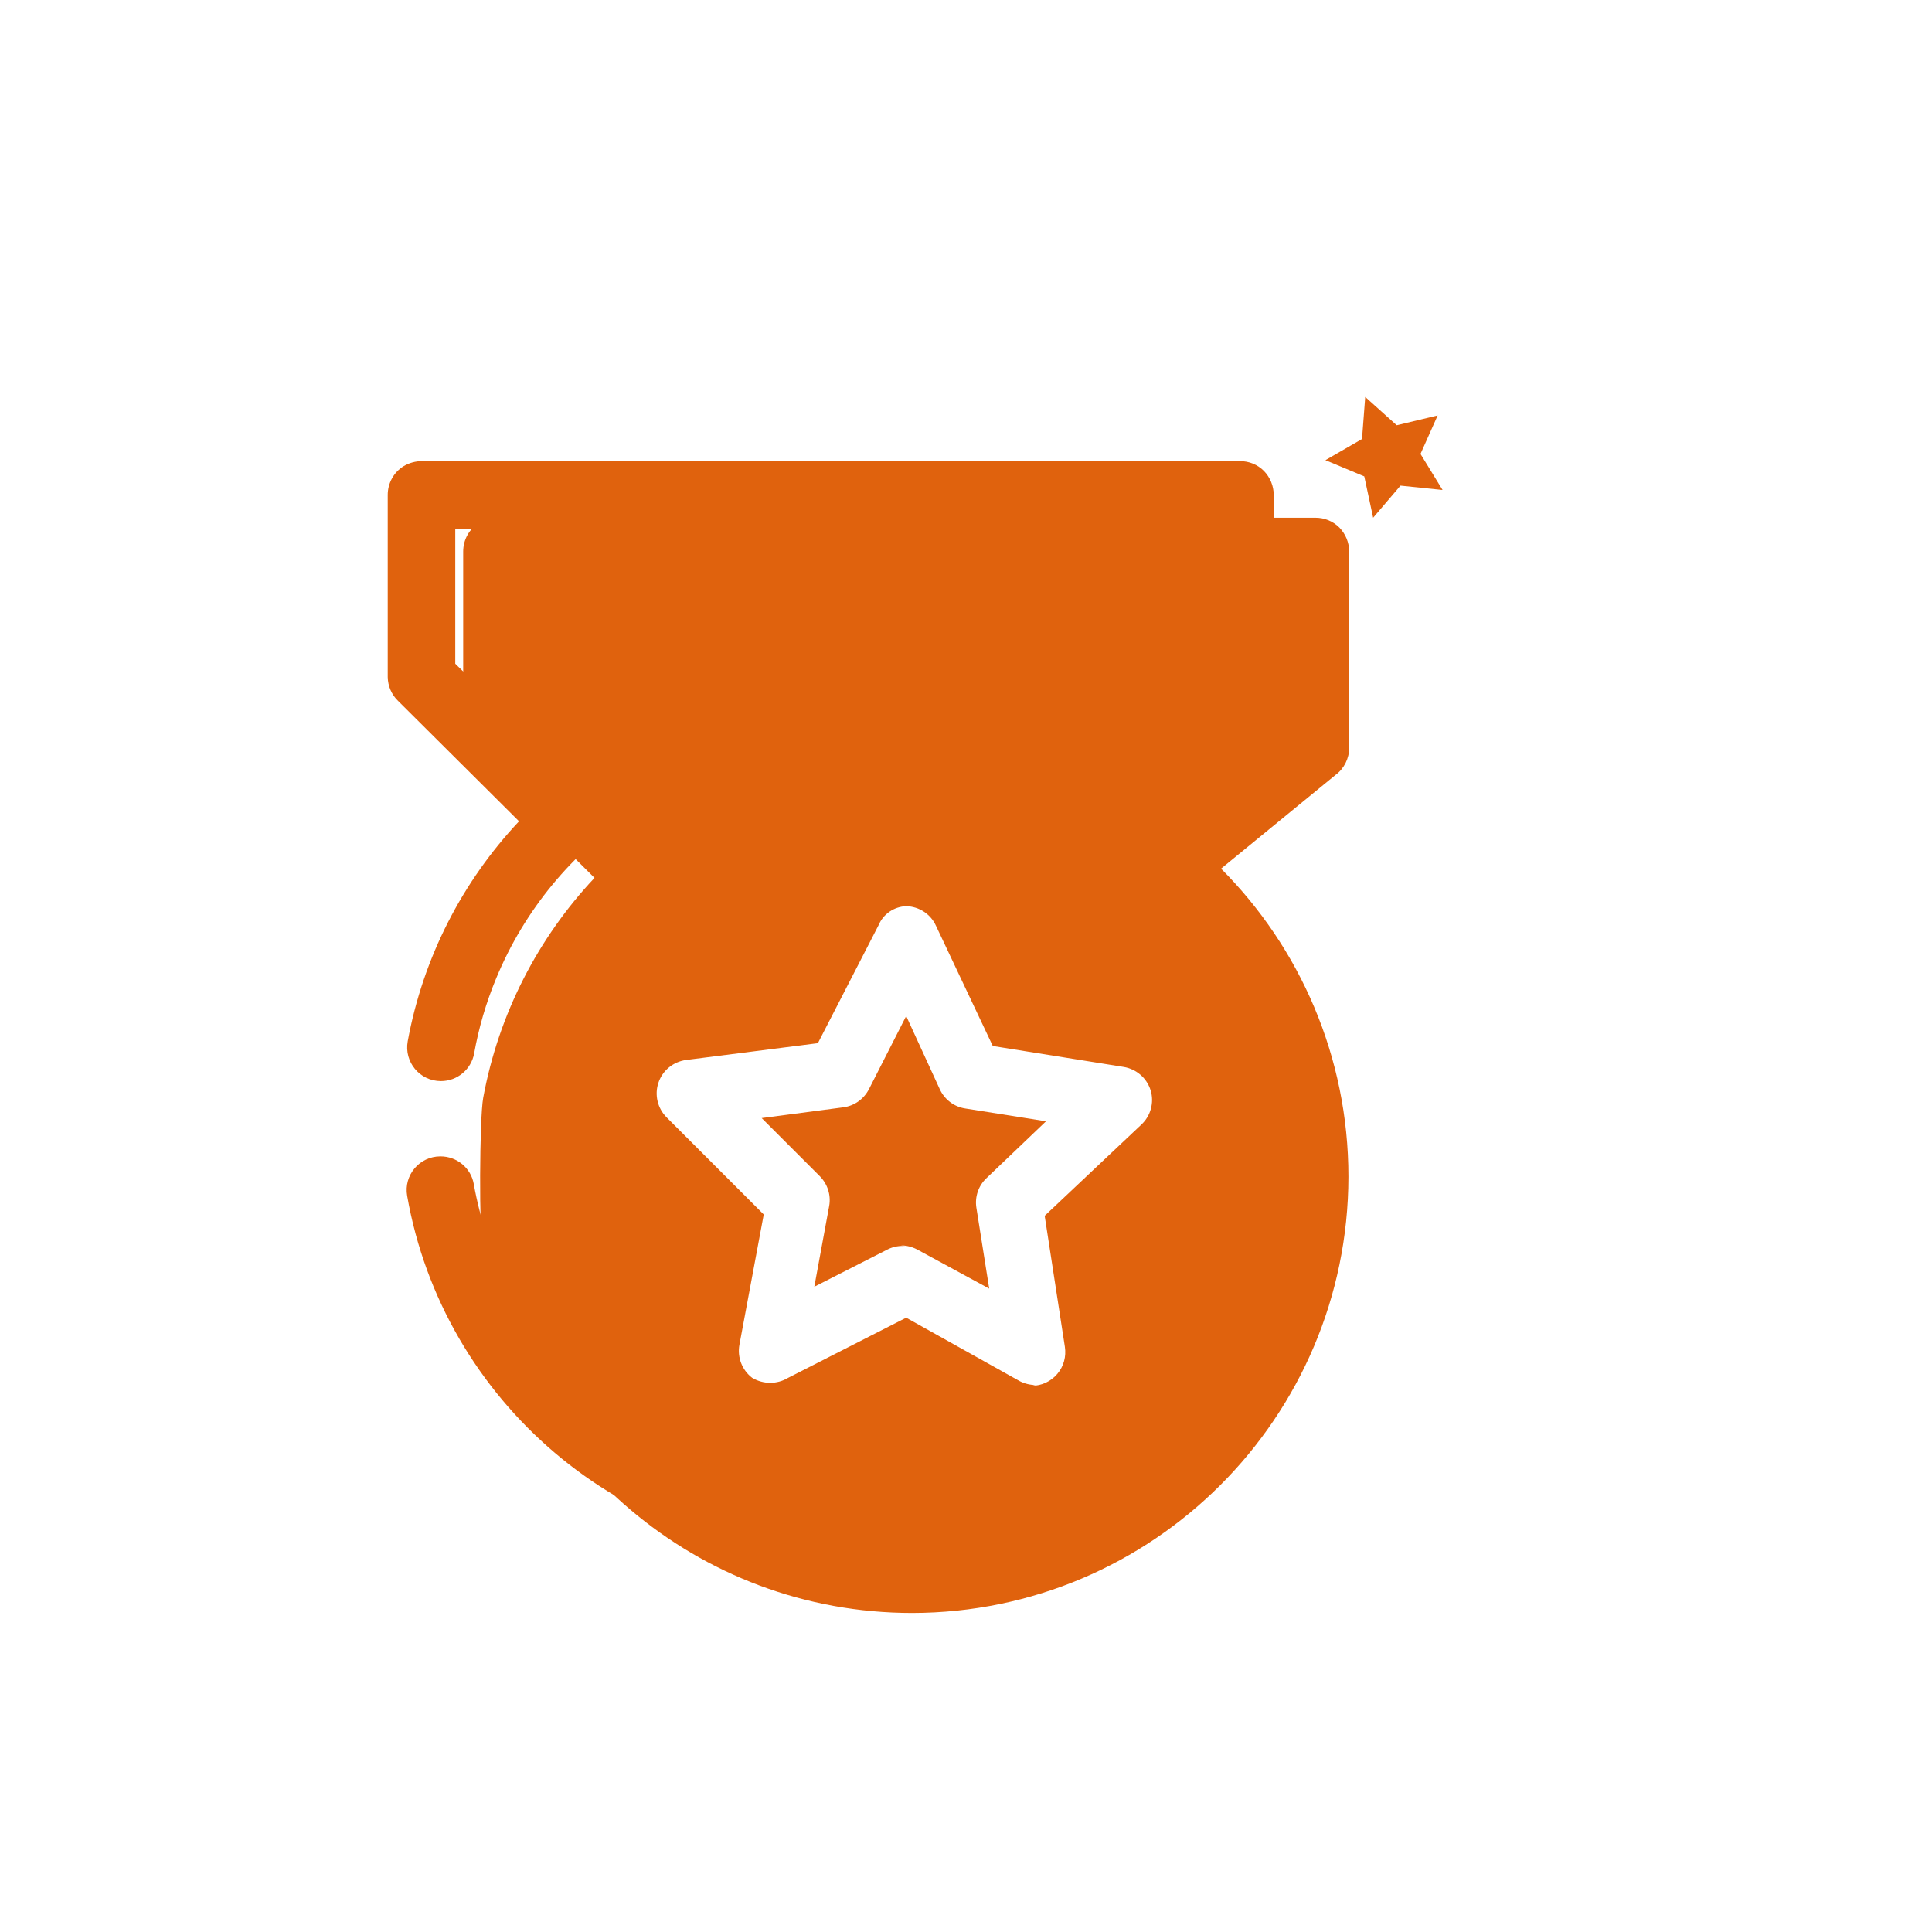 <?xml version="1.0" standalone="no"?><!DOCTYPE svg PUBLIC "-//W3C//DTD SVG 1.1//EN" "http://www.w3.org/Graphics/SVG/1.1/DTD/svg11.dtd"><svg t="1616160185781" class="icon" viewBox="0 0 1024 1024" version="1.1" xmlns="http://www.w3.org/2000/svg" p-id="3068" xmlns:xlink="http://www.w3.org/1999/xlink" width="200" height="200"><defs><style type="text/css"></style></defs><path d="M498.2 577.5l-17.9-39-19.7 38.7c-2.7 5.3-7.7 8.9-13.6 9.7l-43.3 5.7 30.8 30.8c4.1 4.1 6 10 5 15.7l-7.9 42.9 38.7-19.7c3.1-1.6 6.6-2.2 10-1.8l-2.9-0.4c3 0 5.9 0.7 8.6 2.1l38.3 20.8-6.8-42.9c-0.9-5.8 1.1-11.7 5.4-15.7l31.5-30.1-42.9-6.8c-5.8-0.9-10.8-4.7-13.3-10z" fill="#e0620d" p-id="3069"></path><path d="M715.1 396.4V292.3c0-4.7-1.9-9.3-5.2-12.7-3.4-3.4-7.9-5.2-12.7-5.2H263.8c-3.5 0-6.9 0.9-9.9 2.7-5.3 3.3-8.4 9.1-8.4 15.2v96.6c0.1 4.7 2 9.2 5.4 12.5l64.2 63.9c-29.8 31.7-50.8 71.9-59 116.6-2 11-2.2 71.1-0.3 82 19 108.5 113.7 191 227.7 191 127.6-0.2 231-103.6 231.2-231.2 0-63.7-25.8-121.5-67.5-163.3l60.7-49.7c4.5-3.3 7.2-8.7 7.2-14.3zM604.9 596.1l-51.2 48.3 10.7 69.4c0.8 5.2-0.6 10.4-4 14.4s-8.3 6.3-13.5 6.3l2.1-0.4c-3 0-5.9-0.7-8.6-2.1l-60.1-33.6-62.6 31.9c-5.8 3.5-13.1 3.5-19 0-5.4-4.1-8-10.9-6.8-17.5l12.9-69.1-51.5-51.5c-4.8-4.8-6.5-12-4.3-18.4 2.2-6.5 7.9-11.1 14.7-12l69.8-8.9 32.2-62.6c2.5-5.9 8.2-9.8 14.7-10 6.8 0.2 12.9 4.2 15.7 10.4l30.1 63.7 69.4 11.1c6.7 1.1 12.3 5.9 14.3 12.5 1.9 6.4 0 13.5-5 18.1z" fill="#e0620d" p-id="3070"></path><path d="M675.1 366.4V262.3c0-4.7-1.9-9.3-5.2-12.7-3.4-3.4-7.9-5.2-12.7-5.2H223.8c-3.5 0-6.9 0.9-9.9 2.7-5.3 3.3-8.4 9.1-8.4 15.2v96.6c0.1 4.7 2 9.2 5.4 12.5l64.2 63.9c-29.8 31.7-50.8 71.9-59 116.6-2 11 6.4 21.1 17.6 21.1 8.6 0 16-6.1 17.6-14.6 2.4-13.5 6.3-26.9 11.7-39.9 30.2-73 101.5-120.6 180.5-120.6 107.8 0.2 195.2 87.6 195.4 195.4 0 79-47.6 150.3-120.6 180.5s-157.1 13.5-213-42.4c-28.9-28.9-47.3-65.4-54.2-103.9-1.5-8.5-9-14.6-17.6-14.6h-0.1c-11.1 0-19.5 10-17.6 20.9 19 108.5 113.7 191 227.7 191 127.6-0.2 231-103.6 231.2-231.2 0-63.7-25.8-121.5-67.5-163.3l60.7-49.7c4.5-3.2 7.2-8.6 7.2-14.2z m-330 18c-15.4 7.2-29.8 16.1-43.1 26.5l-60.7-59.1v-71.6h103.8v104.2z m161.1-13.3c-19.9-5.6-40.9-8.6-62.6-8.6s-42.7 3-62.6 8.6v-90.9h125.3l-0.1 90.9z m132.4-13.6l-59 49.3c-11.8-8.6-24.3-16.1-37.6-22.3V280.2h96.6v77.3z" fill="#e0620d" p-id="3071"></path><path d="M764.6 259.7l-22.3-2.3-14.5 17-4.7-21.9-20.6-8.6 19.4-11.2 1.7-22.3 16.7 15 21.7-5.2-9.1 20.4z" fill="#e0620d" p-id="3072"></path></svg>